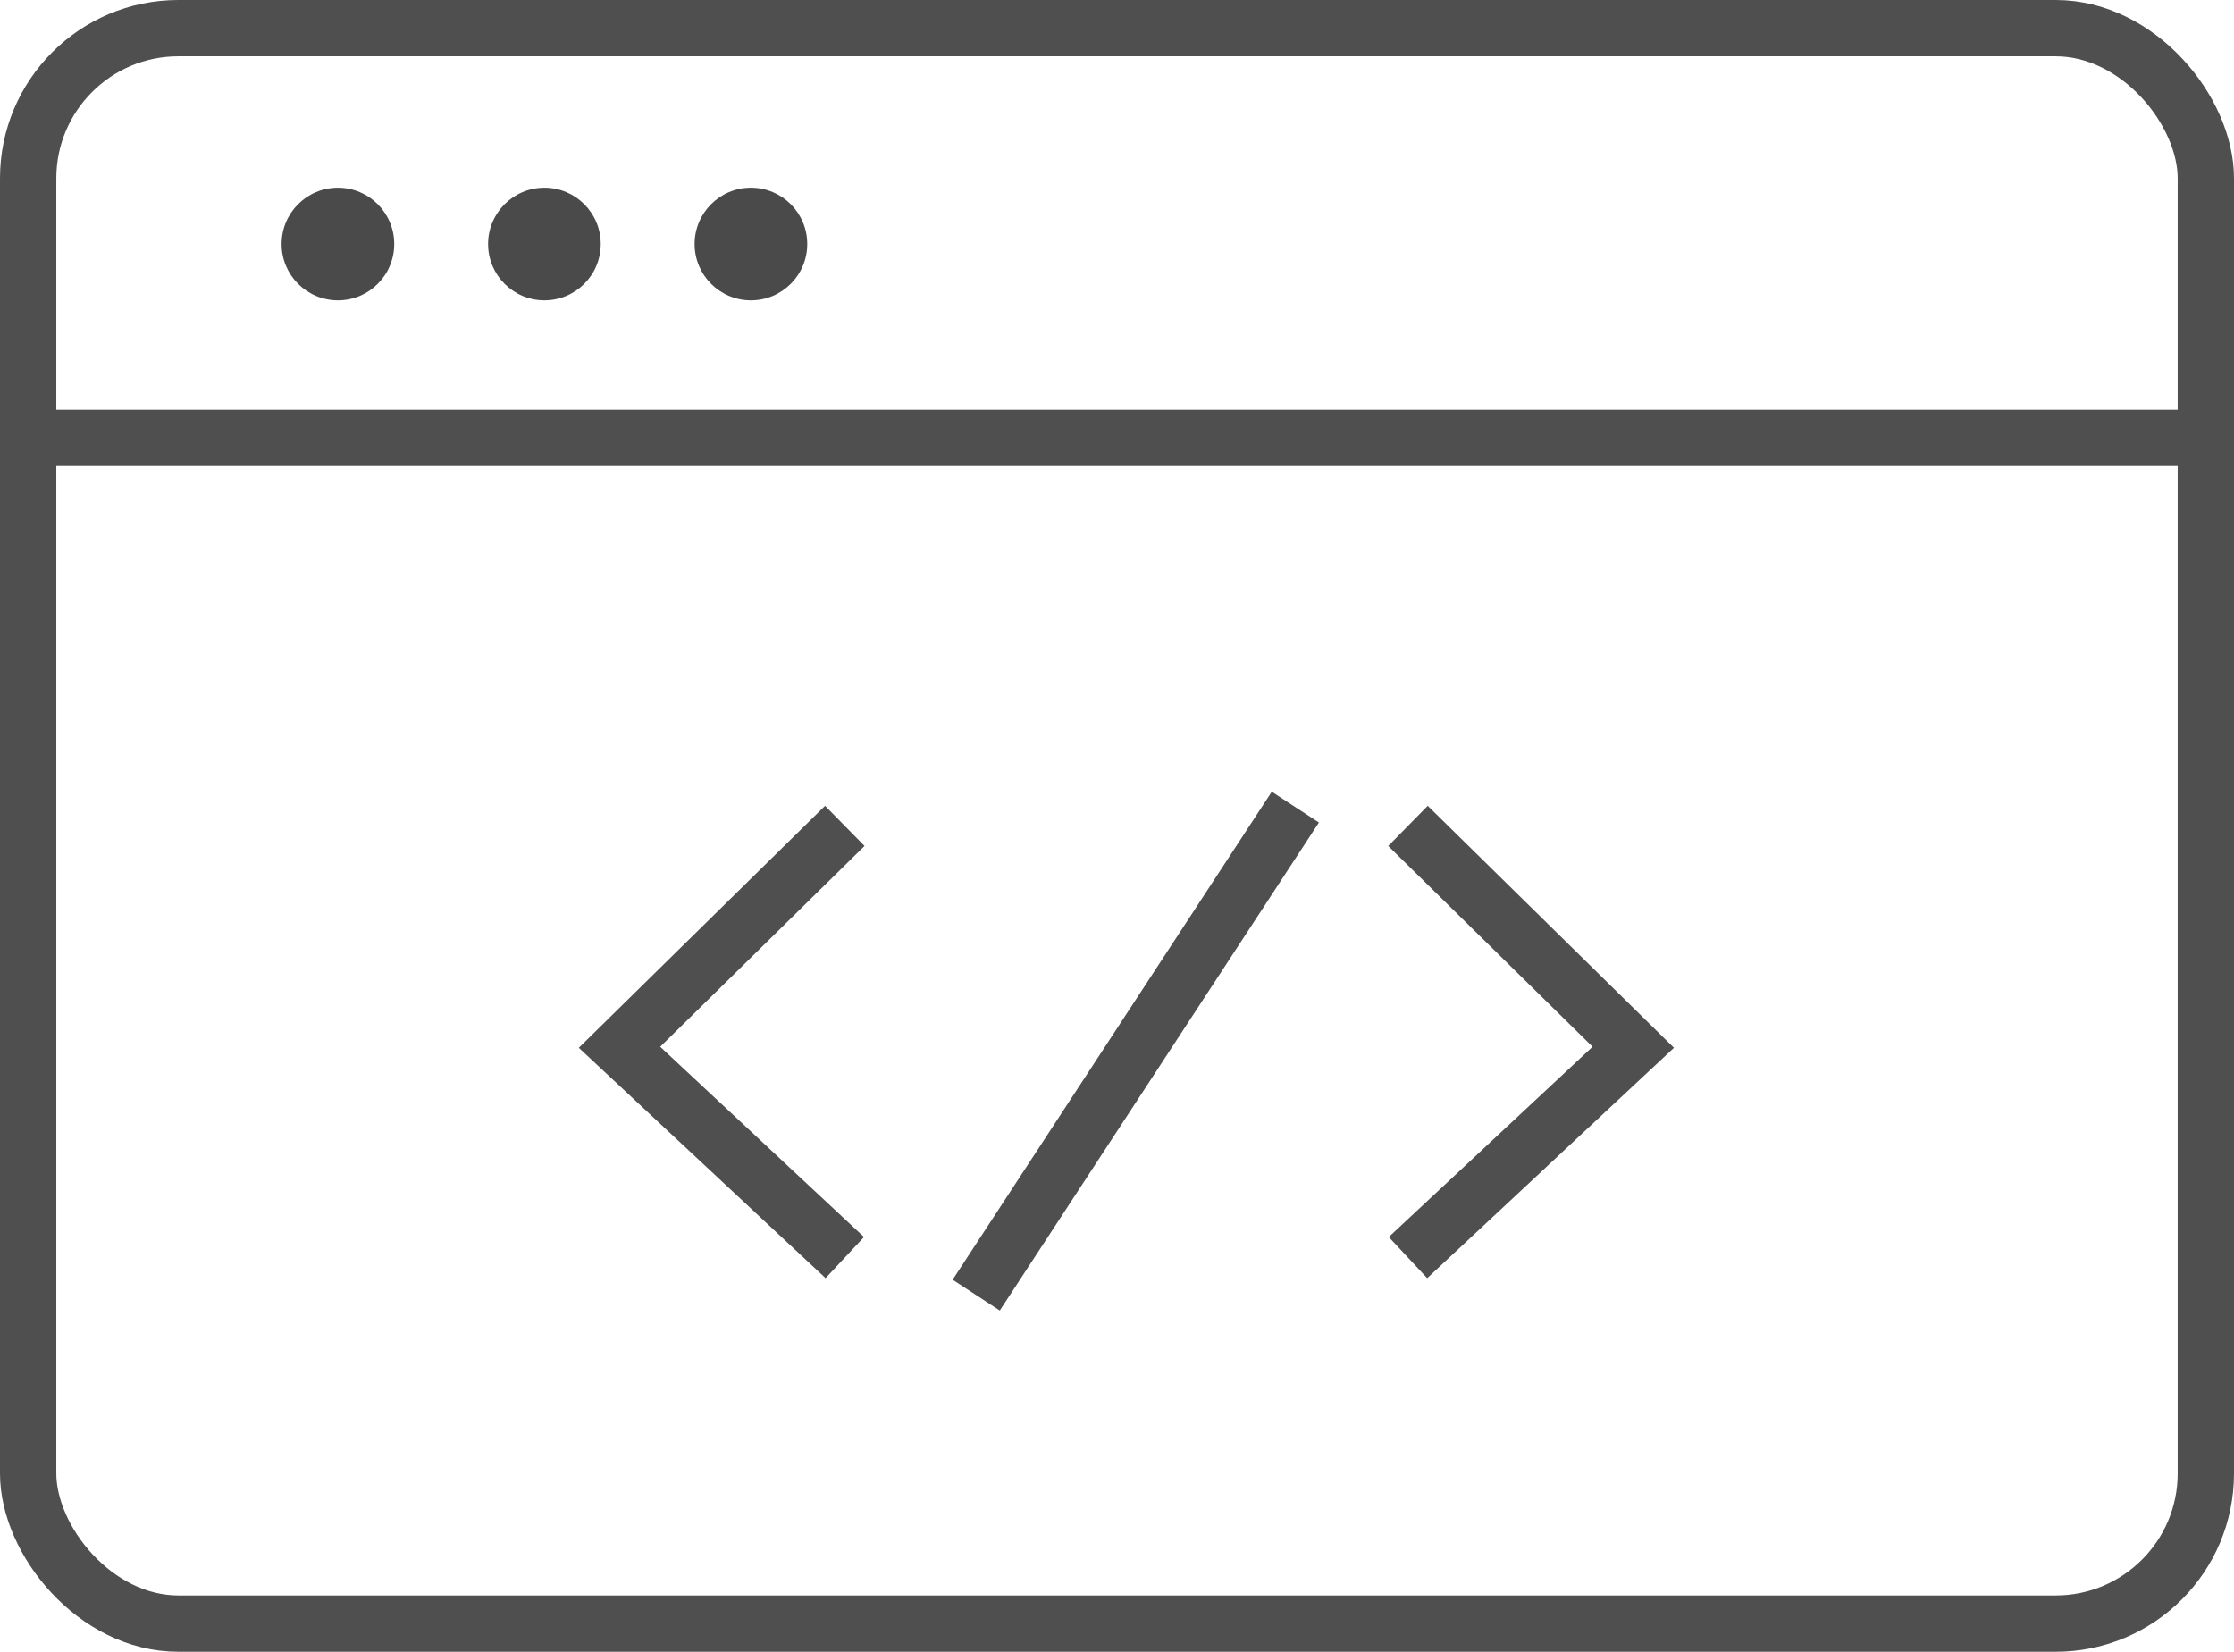<svg width="119px" height="88px" viewBox="0 0 119 88" version="1.1" xmlns="http://www.w3.org/2000/svg" xmlns:xlink="http://www.w3.org/1999/xlink">
    <!-- Generator: Sketch 48.2 (47327) - http://www.bohemiancoding.com/sketch -->
    <desc>Created with Sketch.</desc>
    <defs></defs>
    <g id="Page-1" stroke="none" stroke-width="1" fill="none" fill-rule="evenodd">
        <g id="Desktop-HD" transform="translate(-921, -1895)">
            <g id="Group" transform="translate(921, 1895)">
                <rect id="Rectangle-3-Copy" stroke="#4F4F4F" stroke-width="3" x="1.5" y="1.5" width="116" height="85" rx="8"></rect>
                <path d="M2,23.333 L117.823,23.333" id="Path-2-Copy" stroke="#4F4F4F" stroke-width="3"></path>
                <circle id="Oval-Copy-3" fill="#4A4A4A" cx="18" cy="13" r="3"></circle>
                <circle id="Oval-Copy-4" fill="#4A4A4A" cx="29" cy="13" r="3"></circle>
                <circle id="Oval-Copy-5" fill="#4A4A4A" cx="40" cy="13" r="3"></circle>
                <polyline id="Path-5" stroke="#4F4F4F" stroke-width="3" points="45 44 33 55.795 45 67"></polyline>
                <polyline id="Path-5-Copy" stroke="#4F4F4F" stroke-width="3" transform="translate(81, 55.5) scale(-1, 1) translate(-81, -55.5) " points="87 44 75 55.795 87 67"></polyline>
                <path d="M69,43 L52,69" id="Path-6" stroke="#4F4F4F" stroke-width="3"></path>
            </g>
        </g>
    </g>
</svg>